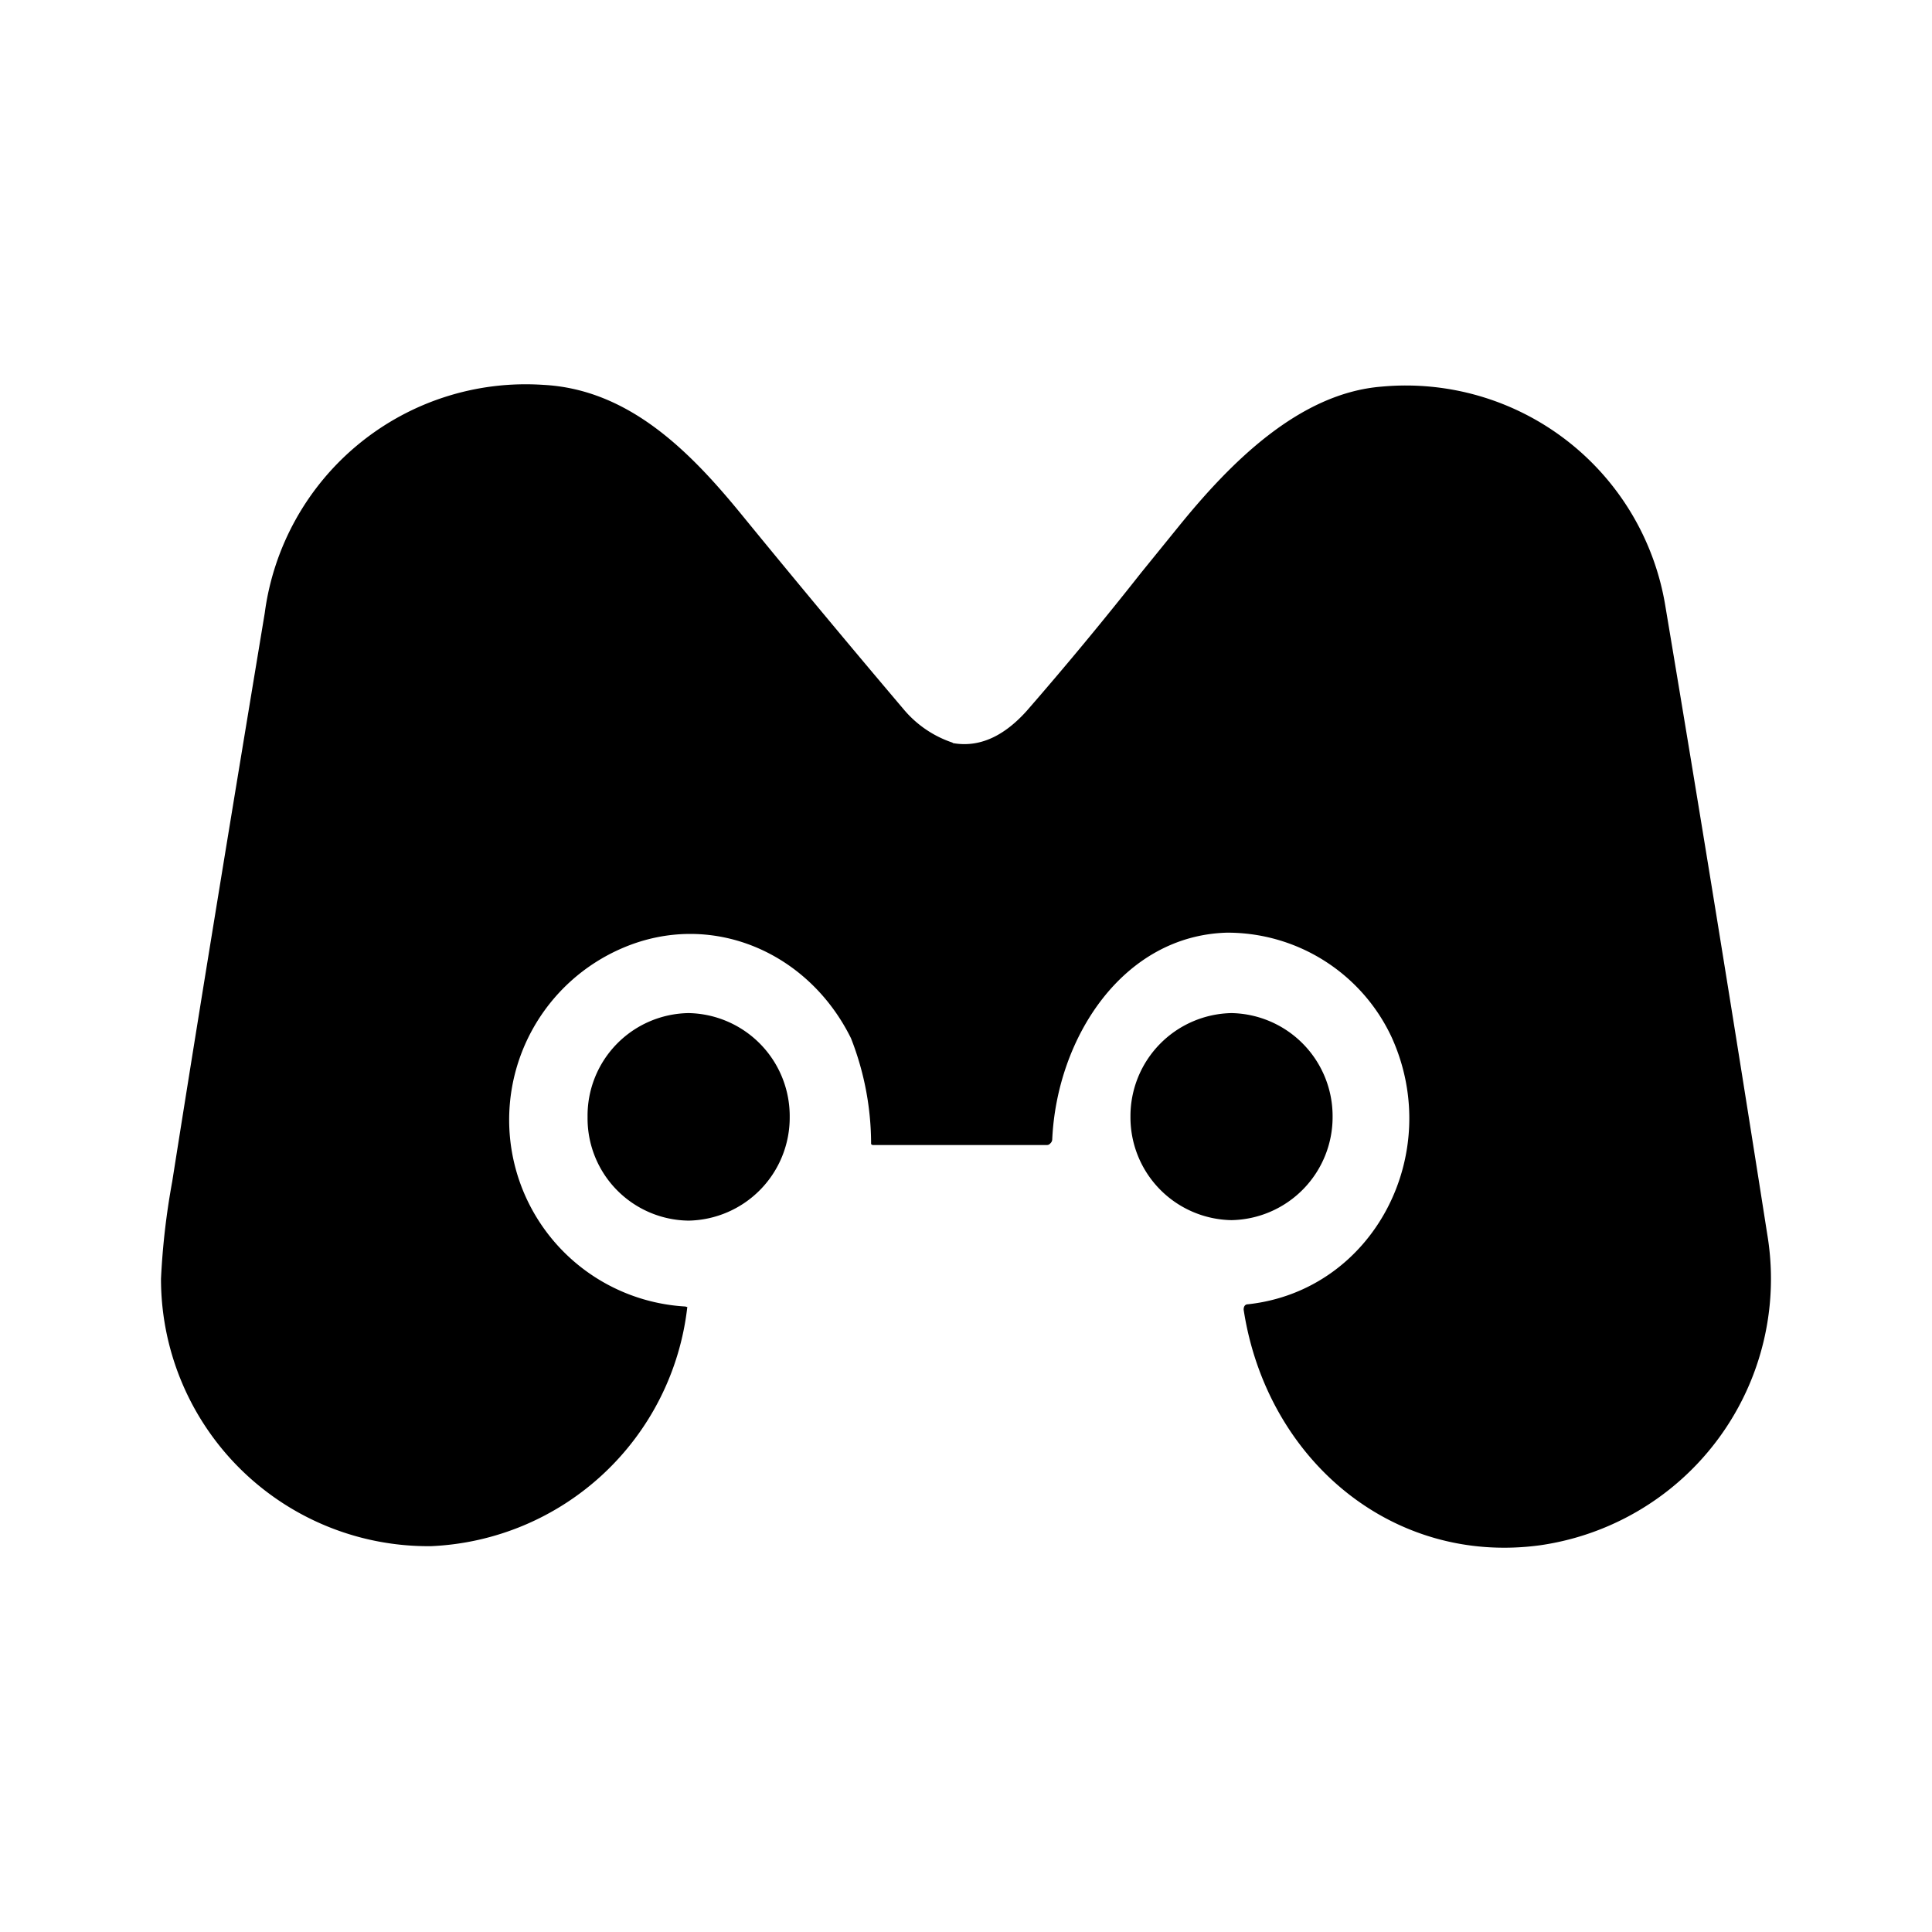 <svg xmlns="http://www.w3.org/2000/svg" xmlns:xlink="http://www.w3.org/1999/xlink" width="24" height="24" viewBox="0 0 24 24"><path fill="currentColor" d="M11.832 9.225a1.35 1.35 0 0 1-.6-.406a174 174 0 0 1-2.016-2.422c-.639-.783-1.4-1.56-2.466-1.616a3.27 3.27 0 0 0-3.461 2.833c-.39 2.355-.778 4.71-1.15 7.066q-.11.597-.139 1.205a3.32 3.32 0 0 0 3.355 3.322a3.35 3.35 0 0 0 3.183-2.972h-.01l-.012-.005a2.322 2.322 0 0 1-.778-4.455c1.095-.467 2.3.044 2.833 1.122c.165.419.25.866.25 1.316l.017.011h2.166c.023 0 .034-.01.045-.022a.07.07 0 0 0 .022-.044c.056-1.261.872-2.533 2.167-2.572a2.25 2.25 0 0 1 2.05 1.3c.655 1.444-.223 3.144-1.784 3.316c-.039 0-.055.028-.055.067c.283 1.85 1.833 3.177 3.682 2.927a3.344 3.344 0 0 0 2.822-3.866a731 731 0 0 0-1.266-7.805a3.267 3.267 0 0 0-3.527-2.722c-1.028.083-1.884.956-2.511 1.728l-.473.583q-.69.876-1.422 1.717c-.239.266-.544.466-.916.4z"/><path fill="currentColor" d="M8.555 15.163a1.28 1.28 0 0 0 1.255-1.289a1.28 1.28 0 0 0-1.255-1.289a1.274 1.274 0 0 0-1.256 1.29a1.27 1.27 0 0 0 1.256 1.288m7.999-1.294a1.28 1.28 0 0 1-1.256 1.288a1.277 1.277 0 0 1-1.255-1.288a1.28 1.28 0 0 1 1.255-1.284a1.28 1.28 0 0 1 1.256 1.284"/></svg>